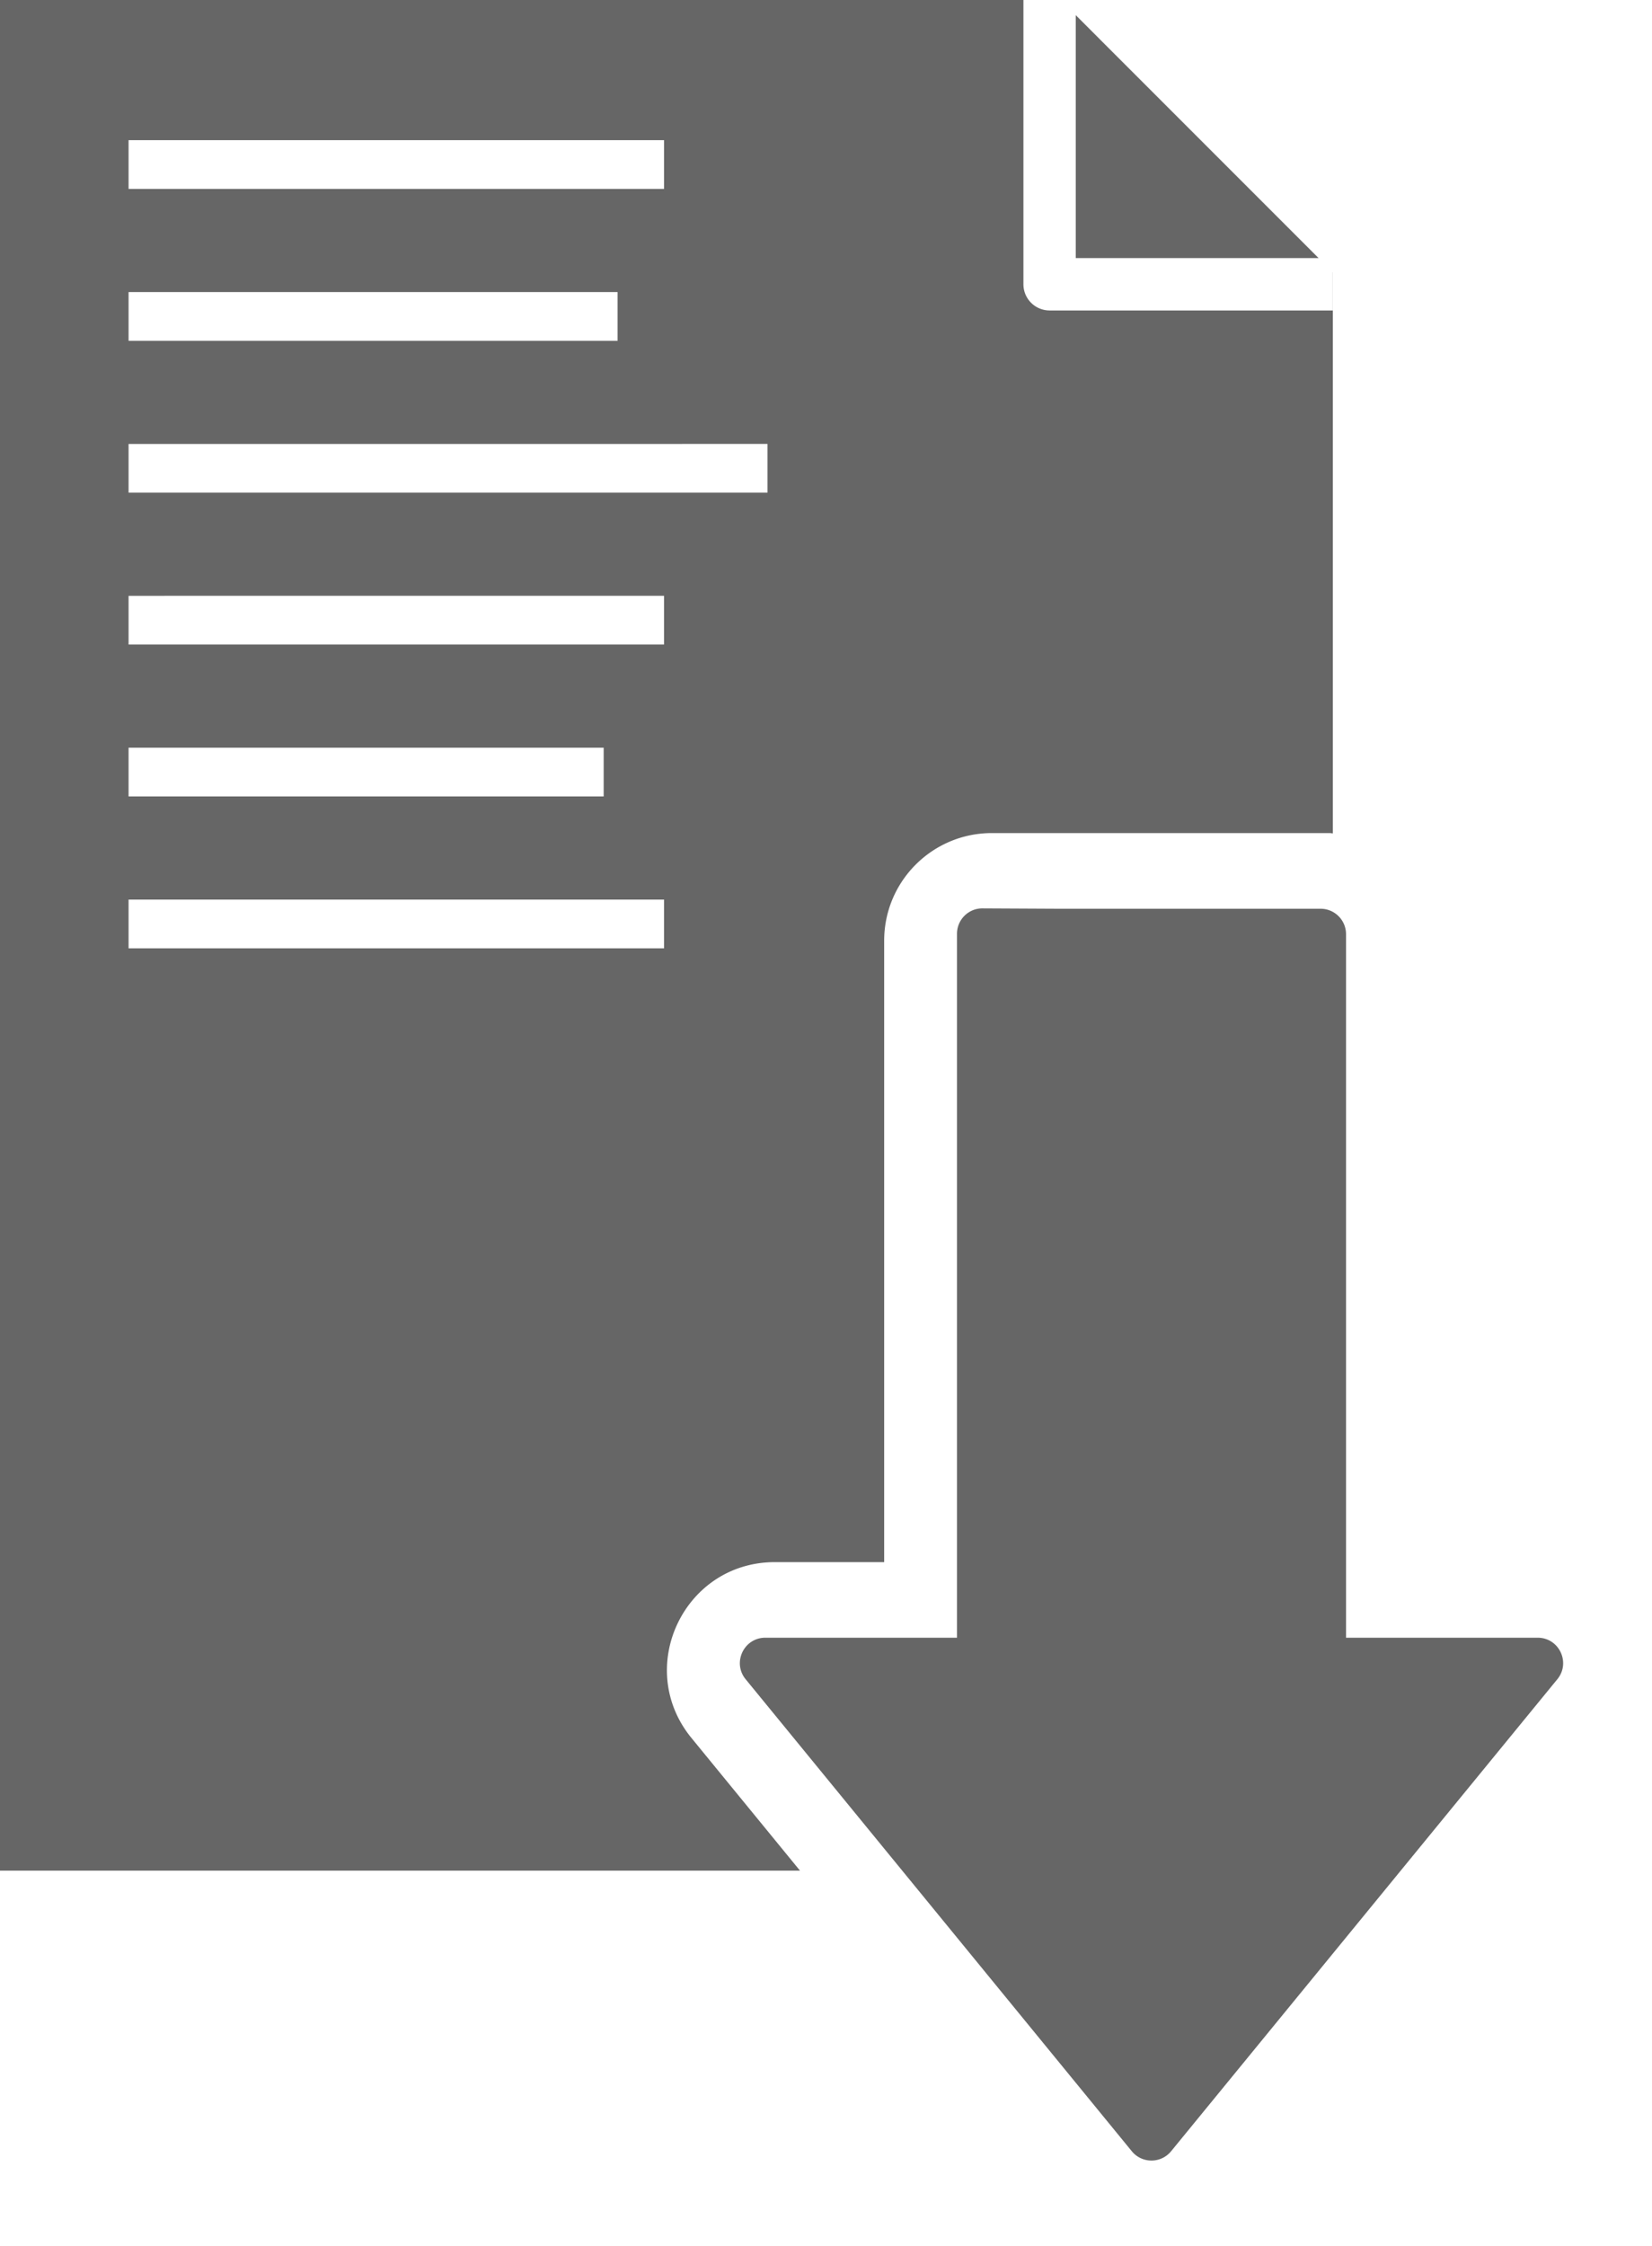 <?xml version="1.0" encoding="UTF-8" standalone="no"?>
<svg
   xmlns:dc="http://purl.org/dc/elements/1.1/"
   xmlns:cc="http://creativecommons.org/ns#"
   xmlns:rdf="http://www.w3.org/1999/02/22-rdf-syntax-ns#"
   xmlns:svg="http://www.w3.org/2000/svg"
   xmlns="http://www.w3.org/2000/svg"
   xmlns:sodipodi="http://sodipodi.sourceforge.net/DTD/sodipodi-0.dtd"
   xmlns:inkscape="http://www.inkscape.org/namespaces/inkscape"
   width="11.532mm"
   height="15.673mm"
   viewBox="0 0 11.532 15.673"
   version="1.1"
   id="svg8"
   inkscape:version="1.0.1 (3bc2e813f5, 2020-09-07)"
   sodipodi:docname="download_data.svg">
  <defs
     id="defs2" />
  <sodipodi:namedview
     id="base"
     pagecolor="#ffffff"
     bordercolor="#666666"
     borderopacity="1.0"
     inkscape:pageopacity="0.0"
     inkscape:pageshadow="2"
     inkscape:zoom="5.6"
     inkscape:cx="31.156368"
     inkscape:cy="50.060525"
     inkscape:document-units="mm"
     inkscape:current-layer="layer1"
     inkscape:document-rotation="0"
     showgrid="false"
     fit-margin-top="0"
     fit-margin-left="0"
     fit-margin-right="0"
     fit-margin-bottom="0"
     inkscape:window-width="1309"
     inkscape:window-height="915"
     inkscape:window-x="301"
     inkscape:window-y="43"
     inkscape:window-maximized="0" />
  <g
     inkscape:label="Layer 1"
     inkscape:groupmode="layer"
     id="layer1"
     transform="translate(-102.295,-51.18)">
    <g
       id="g982"
       transform="matrix(0.265,0,0,0.265,102.295,51.18)"
       style="opacity:1;fill:#666666;fill-opacity:1">
      <path
         id="path986"
         style="color:#000000;font-style:normal;font-variant:normal;font-weight:normal;font-stretch:normal;font-size:medium;line-height:normal;font-family:sans-serif;font-variant-ligatures:normal;font-variant-position:normal;font-variant-caps:normal;font-variant-numeric:normal;font-variant-alternates:normal;font-variant-east-asian:normal;font-feature-settings:normal;font-variation-settings:normal;text-indent:0;text-align:start;text-decoration:none;text-decoration-line:none;text-decoration-style:solid;text-decoration-color:#000000;letter-spacing:normal;word-spacing:normal;text-transform:none;writing-mode:lr-tb;direction:ltr;text-orientation:mixed;dominant-baseline:auto;baseline-shift:baseline;text-anchor:start;white-space:normal;shape-padding:0;shape-margin:0;inline-size:0;clip-rule:nonzero;display:inline;overflow:visible;visibility:visible;isolation:auto;mix-blend-mode:normal;color-interpolation:sRGB;color-interpolation-filters:linearRGB;solid-color:#000000;solid-opacity:1;vector-effect:none;fill:#666666;fill-opacity:1;fill-rule:nonzero;stroke:none;stroke-width:1.338;stroke-linecap:butt;stroke-linejoin:round;stroke-miterlimit:4;stroke-dasharray:none;stroke-dashoffset:0;stroke-opacity:1;paint-order:normal;color-rendering:auto;image-rendering:auto;shape-rendering:auto;text-rendering:auto;enable-background:accumulate;stop-color:#000000;stop-opacity:1"
         d="m 25.883,23.922 c -0.372,-0.003 -0.674,0.298 -0.674,0.67 v 18.537 h -5.049 c -0.565,-5.29e-4 -0.876,0.657 -0.518,1.094 l 10.172,12.43 c 0.268,0.327 0.767,0.327 1.035,0 L 41.023,44.223 c 0.359,-0.437 0.048,-1.094 -0.518,-1.094 H 35.457 V 24.602 c 4.87e-4,-0.37 -0.3,-0.67 -0.67,-0.67 H 30.332 27.881 Z M 0,0 V 49.264 H 21.074 L 18.213,45.768 C 16.701,43.917 18.017,41.141 20.406,41.139 h 2.885 V 24.773 c 1.51e-4,-1.565 1.27,-2.834 2.836,-2.834 h 8.902 c 0.027,3e-6 0.053,0.007 0.08,0.008 V 7.172 l -0.002,-0.002 V 8.176 H 27.645 A 0.69,0.69 0 0 1 26.959,7.482 V 0 Z M 28.338,0.4 V 6.797 h 6.396 z M 3.387,3.691 H 17.492 V 4.975 H 3.387 Z m 0,4 H 16.268 V 8.975 H 3.387 Z m 0,4 H 20.217 v 1.283 H 3.387 Z m 0,4 H 17.492 v 1.283 H 3.387 Z m 0,4 H 15.902 v 1.283 H 3.387 Z m 0,4 H 17.492 v 1.283 H 3.387 Z" />
    </g>
  </g>
</svg>
